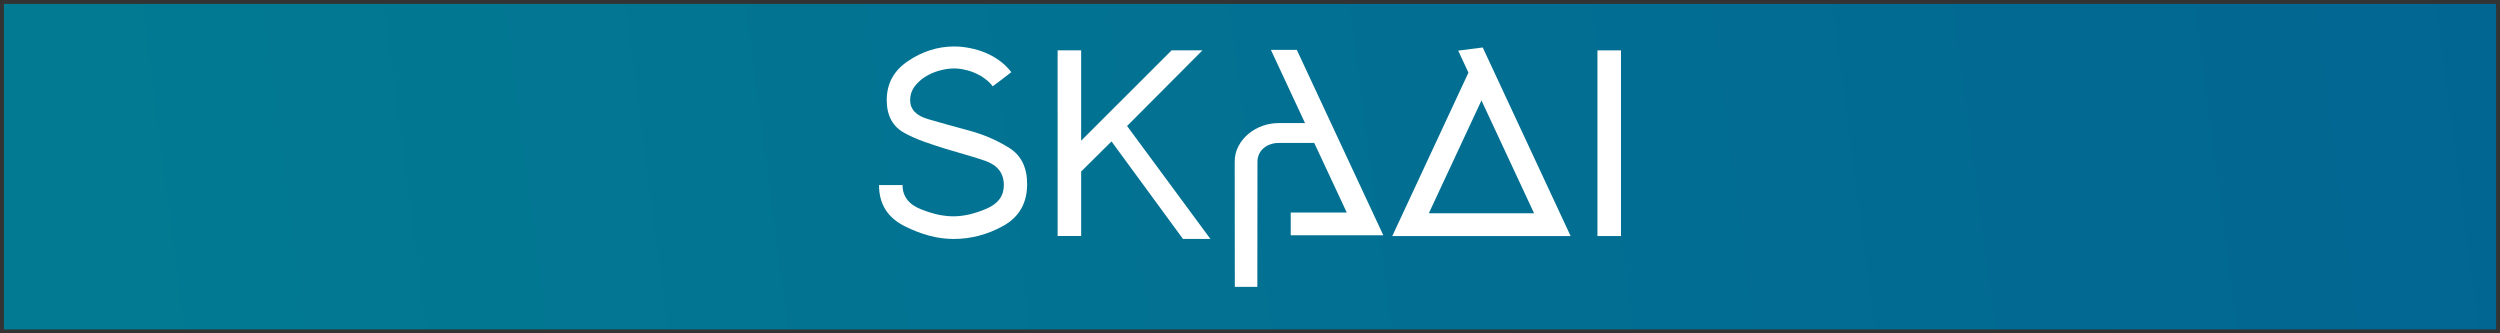 <?xml version="1.0" encoding="UTF-8" standalone="no"?>
<svg
   xmlns:dc="http://purl.org/dc/elements/1.1/"
   xmlns:cc="http://creativecommons.org/ns#"
   xmlns:rdf="http://www.w3.org/1999/02/22-rdf-syntax-ns#"
   xmlns:svg="http://www.w3.org/2000/svg"
   xmlns="http://www.w3.org/2000/svg"
   xmlns:xlink="http://www.w3.org/1999/xlink"
   id="svg8"
   version="1.1"
   viewBox="0 0 238.125 31.75"
   height="120"
   width="900">
  <rect x="0" y="0" width="238.125" height="31.75" fill="#333333" stroke="none"/>
  <defs
     id="defs2">
    <linearGradient
       id="linearGradient1539">
      <stop
         id="stop1535"
         offset="0"
         style="stop-color:#026692;stop-opacity:1;" />
      <stop
         id="stop1537"
         offset="1"
         style="stop-color:#027b92;stop-opacity:1" />
    </linearGradient>
    <linearGradient
       gradientUnits="userSpaceOnUse"
       y2="31.378"
       x2="0.372"
       y1="0.372"
       x1="237.753"
       id="linearGradient1541"
       xlink:href="#linearGradient1539" />
  </defs>
  <g
     id="layer1">
    <rect
       y="0.372"
       x="0.372"
       height="31.006"
       width="237.381"
       id="rect1475"
       style="fill:url(#linearGradient1541);fill-opacity:1;stroke:none;stroke-width:0.744;stroke-linecap:round;stroke-opacity:1" />
    <path
       d="M 94.558,8.219 Q 94.245,7.809 93.811,7.496 93.389,7.183 92.895,6.966 92.413,6.749 91.883,6.641 91.365,6.52 90.883,6.52 q -0.699,0 -1.446,0.217 -0.735,0.205 -1.349,0.602 -0.614,0.398 -1.012,0.952 -0.386,0.554 -0.386,1.241 0,1.325 1.723,1.819 0.867,0.253 1.819,0.518 0.964,0.265 2.024,0.554 2.084,0.554 3.855,1.651 1.723,1.072 1.723,3.458 0,2.699 -2.241,3.964 -2.265,1.265 -4.759,1.265 -2.253,0 -4.662,-1.217 -2.446,-1.217 -2.446,-3.915 h 2.241 q 0,1.626 1.807,2.325 0.904,0.349 1.651,0.506 0.759,0.145 1.385,0.145 1.47,0 3.169,-0.735 1.638,-0.699 1.638,-2.241 0,-1.675 -1.747,-2.301 -0.855,-0.301 -1.843,-0.578 -0.988,-0.289 -2,-0.59 -1.012,-0.313 -2,-0.663 -0.988,-0.349 -1.831,-0.807 -1.735,-0.916 -1.735,-3.156 0,-2.349 2,-3.699 1.024,-0.699 2.12,-1.048 1.108,-0.361 2.301,-0.361 0.747,0 1.506,0.157 0.771,0.145 1.482,0.446 0.723,0.301 1.349,0.759 0.626,0.458 1.108,1.084 0,0.012 -0.892,0.687 -0.879,0.663 -0.879,0.663 z"
       style="font-style:normal;font-variant:normal;font-weight:normal;font-stretch:normal;font-size:24.673px;line-height:1.25;font-family:Skeirs;-inkscape-font-specification:Skeirs;fill:#ffffff;fill-opacity:1;stroke:none;stroke-width:0.617"
       id="path1408" />
    <path
       d="m 100.738,4.797 h 2.241 v 8.602 l 8.614,-8.602 h 2.94 l -7.18,7.204 7.939,10.758 h -2.614 l -6.807,-9.289 -2.891,2.867 v 6.144 h -2.241 z"
       style="font-style:normal;font-variant:normal;font-weight:normal;font-stretch:normal;font-size:24.673px;line-height:1.25;font-family:Skeirs;-inkscape-font-specification:Skeirs;fill:#ffffff;fill-opacity:1;stroke:none;stroke-width:0.617"
       id="path1410" />
    <path
       d="m 117.605,15.423 q 0,-0.831 0.361,-1.506 0.361,-0.687 0.952,-1.169 0.59,-0.494 1.337,-0.759 0.747,-0.265 1.53,-0.265 h 2.518 l -3.253,-6.976 h 2.47 L 131.761,22.411 h -8.819 v -2.169 h 5.337 l -3.096,-6.626 h -3.397 q -0.422,0 -0.783,0.133 -0.361,0.12 -0.639,0.361 -0.277,0.229 -0.434,0.566 -0.157,0.337 -0.157,0.747 l -0.012,11.903 h -2.144 z"
       style="font-style:normal;font-variant:normal;font-weight:normal;font-stretch:normal;font-size:24.673px;line-height:1.25;font-family:Skeirs;-inkscape-font-specification:Skeirs;fill:#ffffff;fill-opacity:1;stroke:none;stroke-width:0.617"
       id="path1412" />
    <path
       d="m 132.616,22.483 7.253,-15.565 -0.976,-2.096 2.337,-0.301 8.373,17.963 z m 13.505,-2.169 -5.012,-10.746 -5.012,10.746 z"
       style="font-style:normal;font-variant:normal;font-weight:normal;font-stretch:normal;font-size:24.673px;line-height:1.25;font-family:Skeirs;-inkscape-font-specification:Skeirs;fill:#ffffff;fill-opacity:1;stroke:none;stroke-width:0.617"
       id="path1414" />
    <path
       d="m 152.157,4.797 h 2.241 v 17.686 h -2.241 z"
       style="font-style:normal;font-variant:normal;font-weight:normal;font-stretch:normal;font-size:24.673px;line-height:1.25;font-family:Skeirs;-inkscape-font-specification:Skeirs;fill:#ffffff;fill-opacity:1;stroke:none;stroke-width:0.617"
       id="path1416" />
  </g>
</svg>
